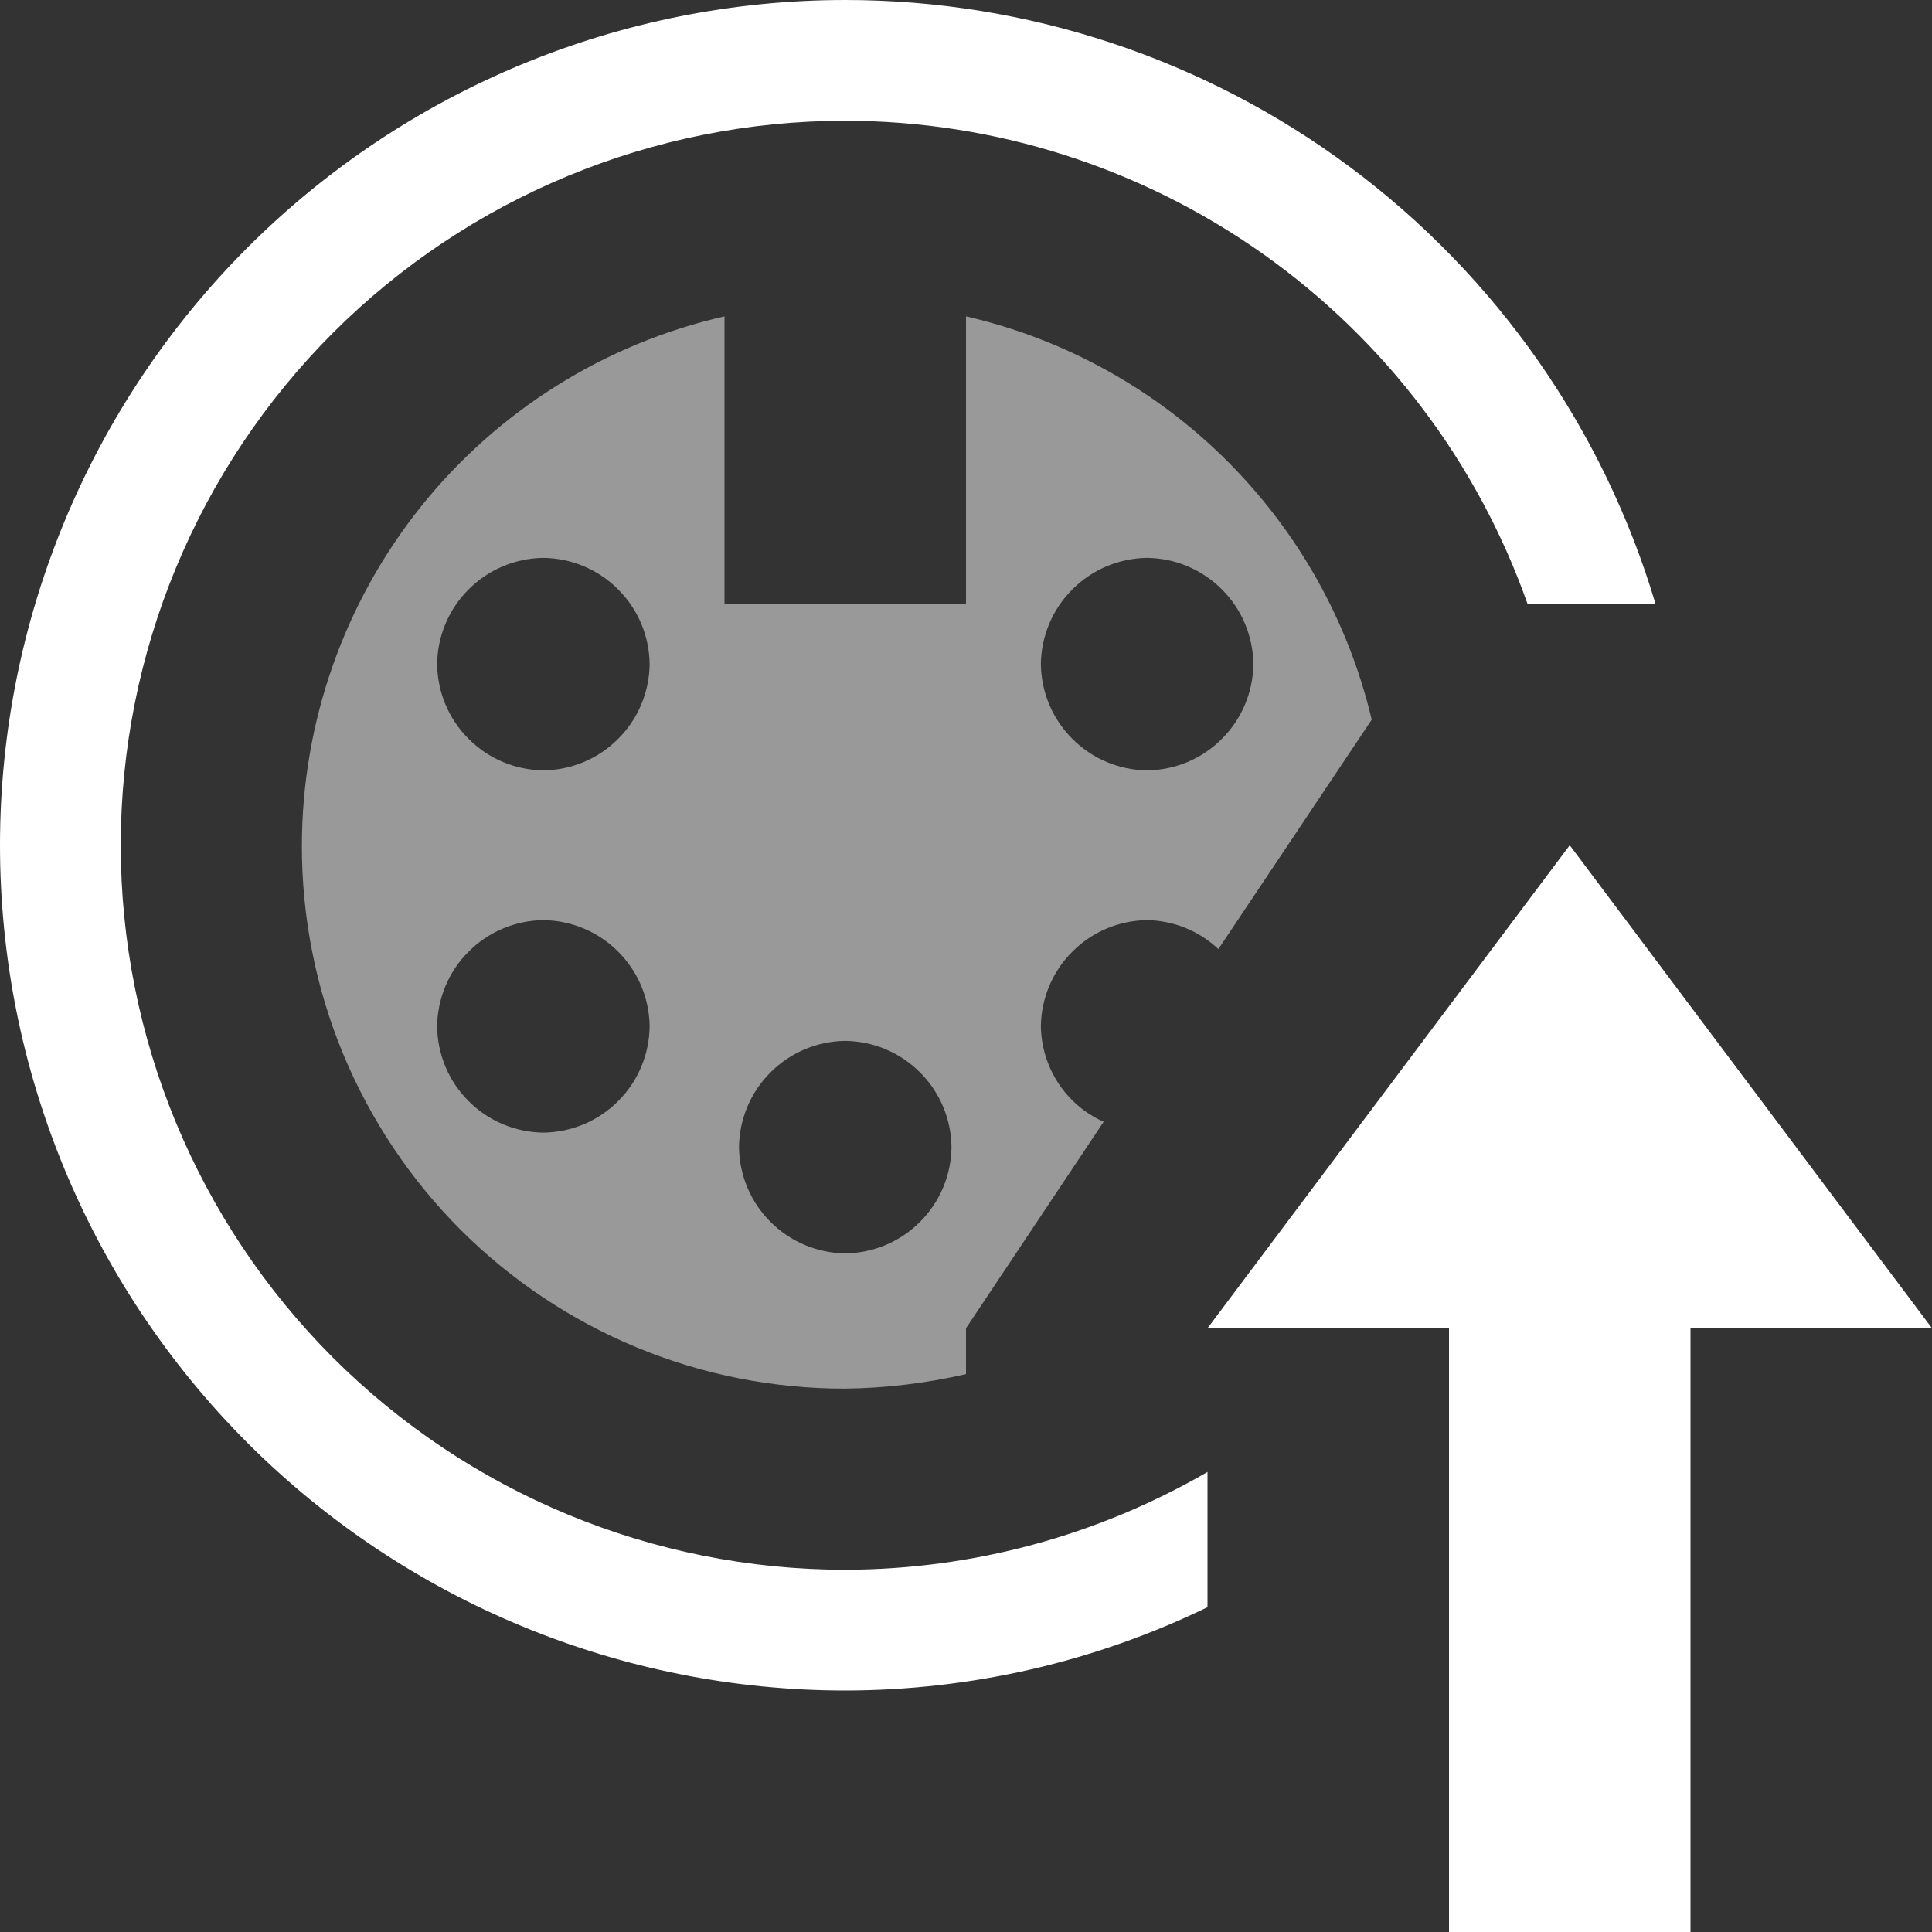 <svg width="16" height="16" viewBox="0 0 16 16" fill="none" xmlns="http://www.w3.org/2000/svg">
<rect x="0" y="0" width="16" height="16" fill="#333333" stroke="none"/>
<path d="M13 7L10 11H12V16H14V11H16L13 7Z" fill="white"/>
<path opacity="0.5" d="M8 2.62V5H6V2.62C5.007 2.846 4.12 3.403 3.484 4.198C2.849 4.994 2.502 5.982 2.5 7C2.499 7.591 2.614 8.177 2.84 8.724C3.066 9.27 3.397 9.767 3.815 10.185C4.233 10.603 4.73 10.934 5.276 11.16C5.823 11.386 6.409 11.501 7 11.5C7.337 11.496 7.672 11.455 8 11.38V11L9.14 9.29C8.987 9.222 8.857 9.111 8.765 8.971C8.673 8.831 8.623 8.668 8.62 8.5C8.623 8.267 8.716 8.045 8.881 7.881C9.045 7.716 9.267 7.623 9.5 7.62C9.72 7.624 9.93 7.709 10.09 7.86L11.36 5.96C11.167 5.145 10.75 4.401 10.156 3.811C9.563 3.221 8.816 2.808 8 2.62V2.62ZM4.5 9.38C4.267 9.377 4.045 9.284 3.881 9.119C3.716 8.955 3.623 8.733 3.62 8.5C3.623 8.267 3.716 8.045 3.881 7.881C4.045 7.716 4.267 7.623 4.5 7.62C4.733 7.623 4.955 7.716 5.119 7.881C5.284 8.045 5.377 8.267 5.38 8.5C5.377 8.733 5.284 8.955 5.119 9.119C4.955 9.284 4.733 9.377 4.5 9.38V9.38ZM4.5 6.38C4.267 6.377 4.045 6.284 3.881 6.119C3.716 5.955 3.623 5.733 3.62 5.5C3.623 5.267 3.716 5.045 3.881 4.881C4.045 4.716 4.267 4.623 4.5 4.62C4.733 4.623 4.955 4.716 5.119 4.881C5.284 5.045 5.377 5.267 5.38 5.5C5.377 5.733 5.284 5.955 5.119 6.119C4.955 6.284 4.733 6.377 4.5 6.38V6.38ZM7 10.38C6.767 10.377 6.545 10.284 6.381 10.119C6.216 9.955 6.123 9.733 6.12 9.5C6.123 9.267 6.216 9.045 6.381 8.881C6.545 8.716 6.767 8.623 7 8.62C7.233 8.623 7.455 8.716 7.619 8.881C7.784 9.045 7.877 9.267 7.88 9.5C7.877 9.733 7.784 9.955 7.619 10.119C7.455 10.284 7.233 10.377 7 10.38ZM9.5 6.38C9.267 6.377 9.045 6.284 8.881 6.119C8.716 5.955 8.623 5.733 8.62 5.5C8.623 5.267 8.716 5.045 8.881 4.881C9.045 4.716 9.267 4.623 9.5 4.62C9.733 4.623 9.955 4.716 10.119 4.881C10.284 5.045 10.377 5.267 10.38 5.5C10.377 5.733 10.284 5.955 10.119 6.119C9.955 6.284 9.733 6.377 9.5 6.38V6.38Z" fill="white"/>
<path d="M7 14C8.039 13.999 9.065 13.764 10 13.31V12.19C9.088 12.719 8.054 12.998 7 13C5.409 13 3.883 12.368 2.757 11.243C1.632 10.117 1 8.591 1 7C1 5.409 1.632 3.883 2.757 2.757C3.883 1.632 5.409 1 7 1C8.24 1.001 9.448 1.387 10.46 2.103C11.472 2.819 12.237 3.831 12.65 5H13.71C13.279 3.555 12.394 2.288 11.185 1.387C9.976 0.486 8.508 -0 7 2.30556e-07C5.143 2.30557e-07 3.363 0.738 2.05 2.05C0.738 3.363 0 5.143 0 7C0 8.857 0.738 10.637 2.05 11.95C3.363 13.262 5.143 14 7 14V14Z" fill="white"/>
</svg>
